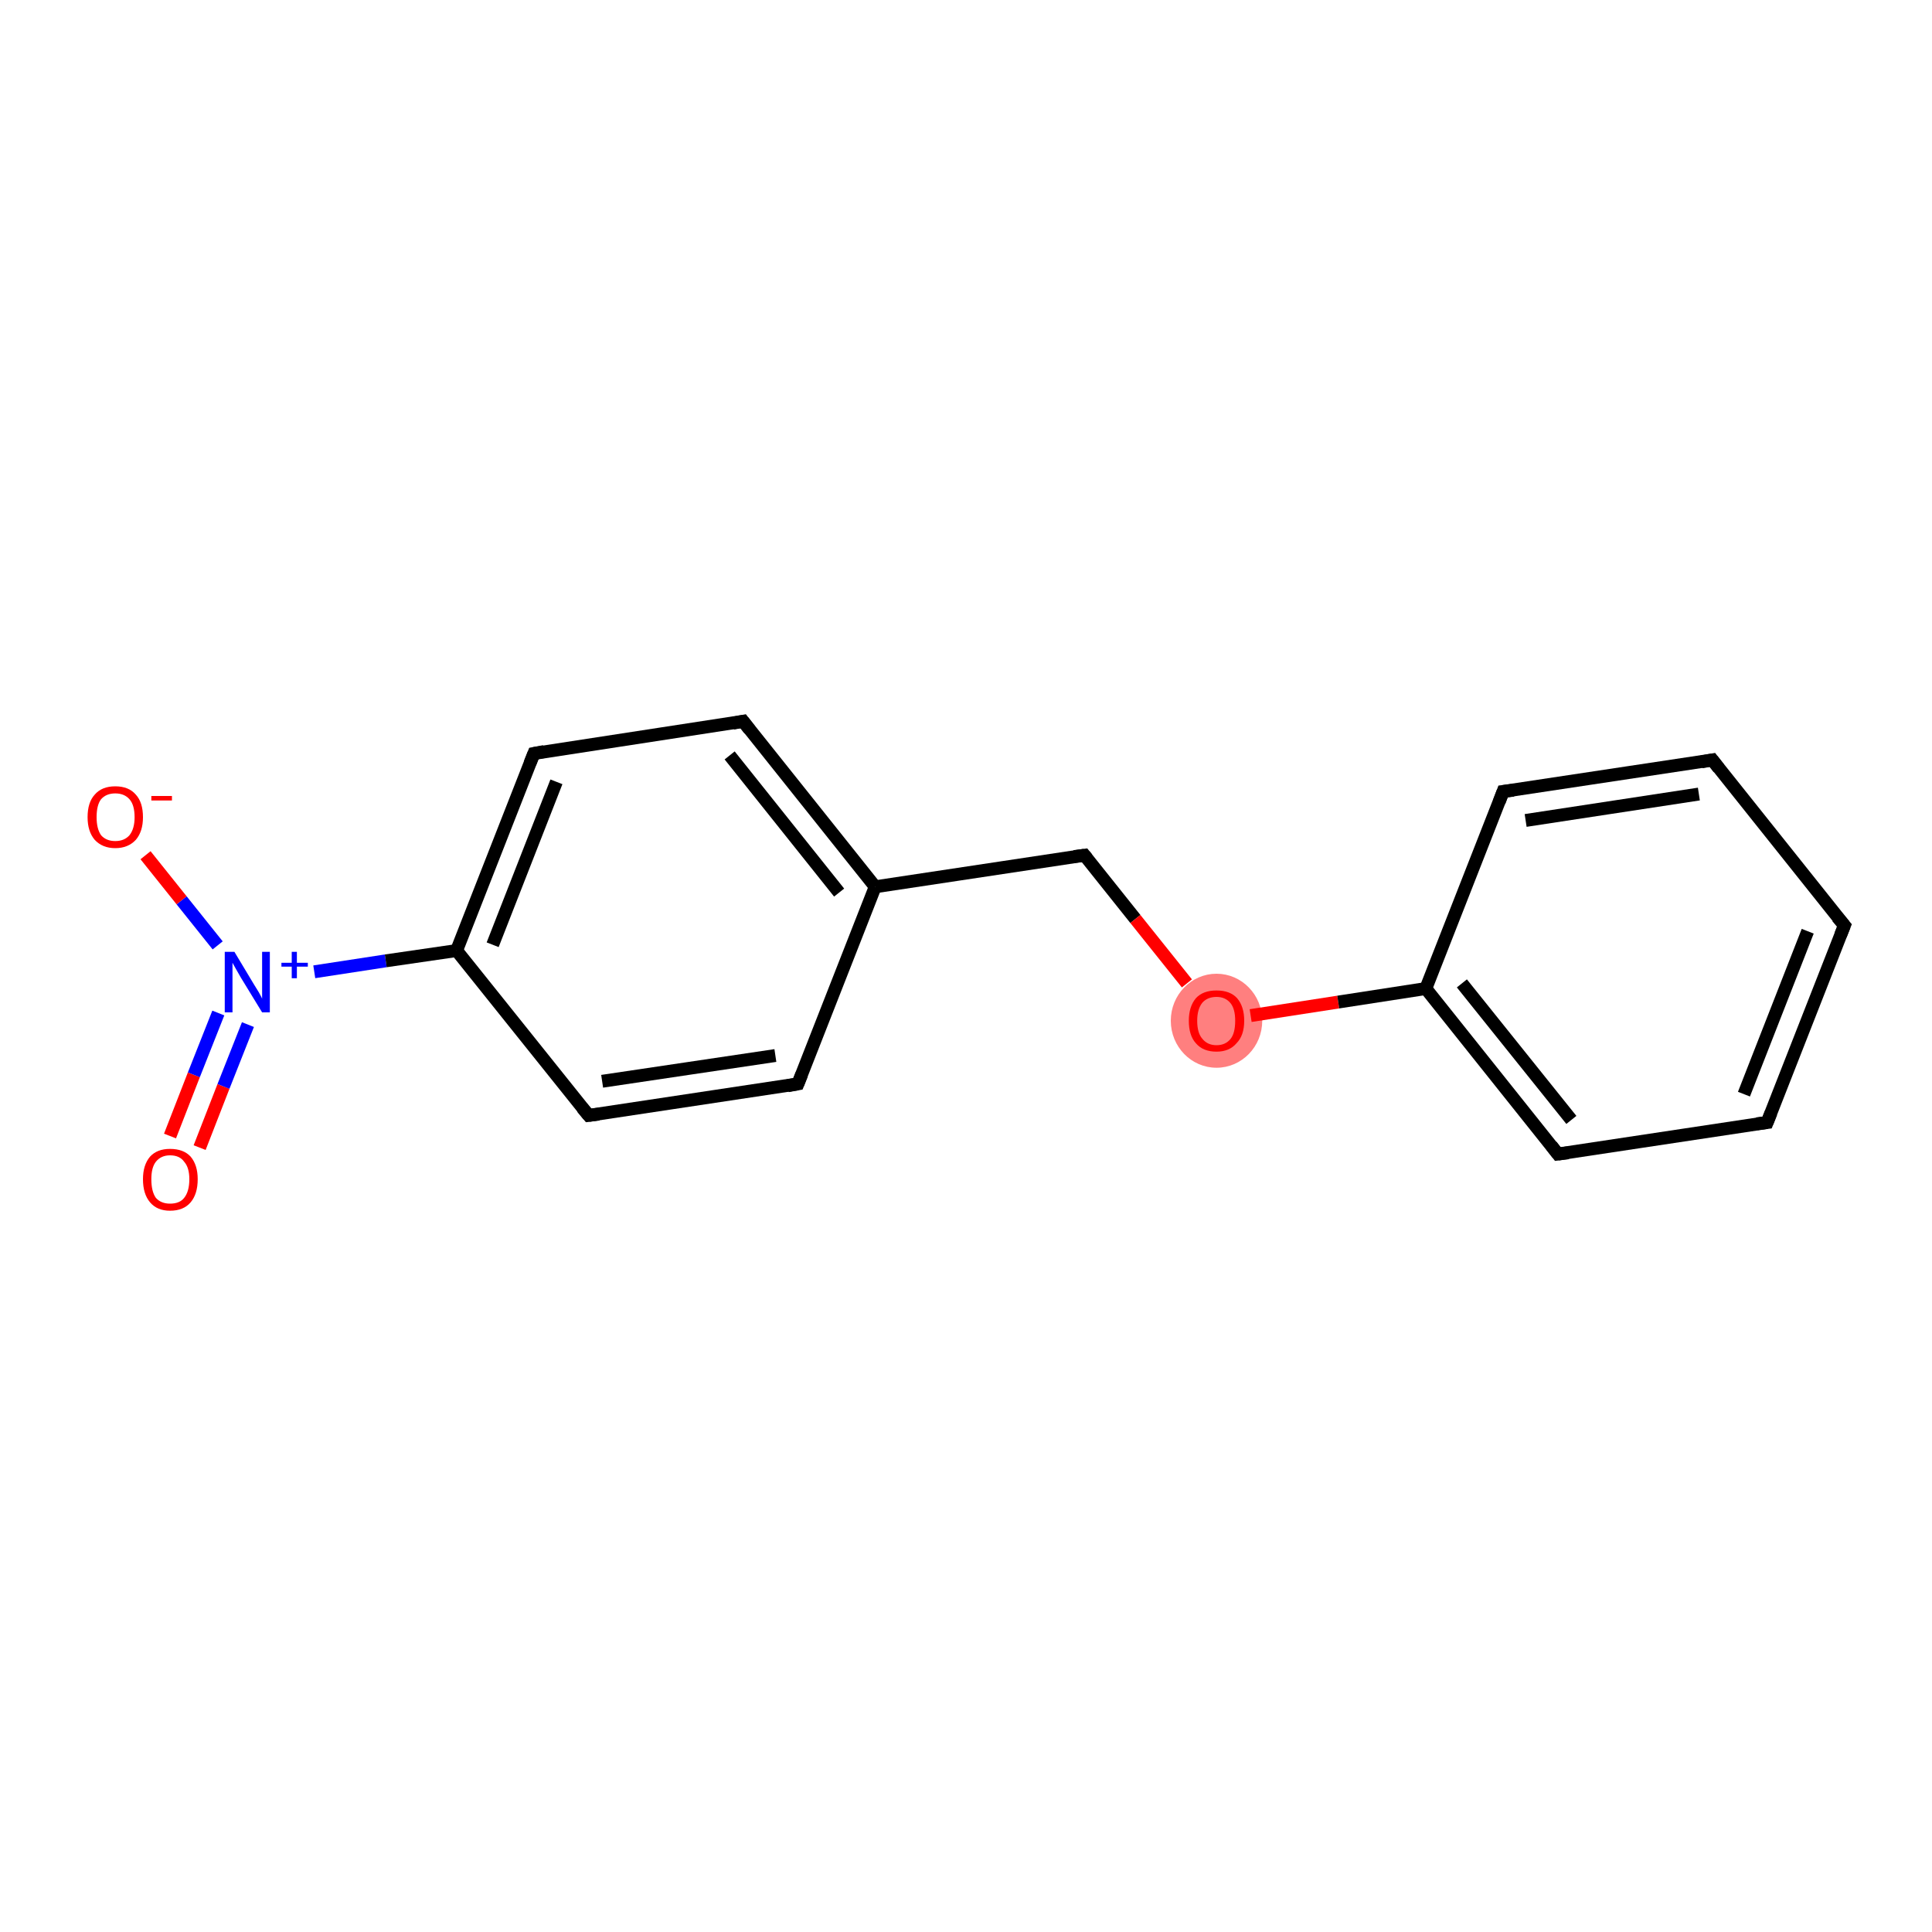 <?xml version='1.0' encoding='iso-8859-1'?>
<svg version='1.1' baseProfile='full'
              xmlns='http://www.w3.org/2000/svg'
                      xmlns:rdkit='http://www.rdkit.org/xml'
                      xmlns:xlink='http://www.w3.org/1999/xlink'
                  xml:space='preserve'
width='300px' height='300px' viewBox='0 0 300 300'>
<!-- END OF HEADER -->
<rect style='opacity:1.0;fill:#FFFFFF;stroke:none' width='300.0' height='300.0' x='0.0' y='0.0'> </rect>
<ellipse cx='188.9' cy='158.5' rx='6.6' ry='6.8' class='atom-8'  style='fill:#FF7F7F;fill-rule:evenodd;stroke:#FF7F7F;stroke-width:1.0px;stroke-linecap:butt;stroke-linejoin:miter;stroke-opacity:1' />
<path class='bond-0 atom-0 atom-1' d='M 26.4,176.4 L 30.1,166.9' style='fill:none;fill-rule:evenodd;stroke:#FF0000;stroke-width:2.0px;stroke-linecap:butt;stroke-linejoin:miter;stroke-opacity:1' />
<path class='bond-0 atom-0 atom-1' d='M 30.1,166.9 L 33.9,157.3' style='fill:none;fill-rule:evenodd;stroke:#0000FF;stroke-width:2.0px;stroke-linecap:butt;stroke-linejoin:miter;stroke-opacity:1' />
<path class='bond-0 atom-0 atom-1' d='M 31.0,178.2 L 34.7,168.7' style='fill:none;fill-rule:evenodd;stroke:#FF0000;stroke-width:2.0px;stroke-linecap:butt;stroke-linejoin:miter;stroke-opacity:1' />
<path class='bond-0 atom-0 atom-1' d='M 34.7,168.7 L 38.5,159.1' style='fill:none;fill-rule:evenodd;stroke:#0000FF;stroke-width:2.0px;stroke-linecap:butt;stroke-linejoin:miter;stroke-opacity:1' />
<path class='bond-1 atom-1 atom-2' d='M 33.8,146.8 L 28.2,139.8' style='fill:none;fill-rule:evenodd;stroke:#0000FF;stroke-width:2.0px;stroke-linecap:butt;stroke-linejoin:miter;stroke-opacity:1' />
<path class='bond-1 atom-1 atom-2' d='M 28.2,139.8 L 22.6,132.8' style='fill:none;fill-rule:evenodd;stroke:#FF0000;stroke-width:2.0px;stroke-linecap:butt;stroke-linejoin:miter;stroke-opacity:1' />
<path class='bond-2 atom-1 atom-3' d='M 48.8,150.9 L 59.9,149.2' style='fill:none;fill-rule:evenodd;stroke:#0000FF;stroke-width:2.0px;stroke-linecap:butt;stroke-linejoin:miter;stroke-opacity:1' />
<path class='bond-2 atom-1 atom-3' d='M 59.9,149.2 L 70.9,147.6' style='fill:none;fill-rule:evenodd;stroke:#000000;stroke-width:2.0px;stroke-linecap:butt;stroke-linejoin:miter;stroke-opacity:1' />
<path class='bond-3 atom-3 atom-4' d='M 70.9,147.6 L 82.9,117.0' style='fill:none;fill-rule:evenodd;stroke:#000000;stroke-width:2.0px;stroke-linecap:butt;stroke-linejoin:miter;stroke-opacity:1' />
<path class='bond-3 atom-3 atom-4' d='M 76.5,146.7 L 86.4,121.4' style='fill:none;fill-rule:evenodd;stroke:#000000;stroke-width:2.0px;stroke-linecap:butt;stroke-linejoin:miter;stroke-opacity:1' />
<path class='bond-4 atom-4 atom-5' d='M 82.9,117.0 L 115.4,112.0' style='fill:none;fill-rule:evenodd;stroke:#000000;stroke-width:2.0px;stroke-linecap:butt;stroke-linejoin:miter;stroke-opacity:1' />
<path class='bond-5 atom-5 atom-6' d='M 115.4,112.0 L 135.9,137.7' style='fill:none;fill-rule:evenodd;stroke:#000000;stroke-width:2.0px;stroke-linecap:butt;stroke-linejoin:miter;stroke-opacity:1' />
<path class='bond-5 atom-5 atom-6' d='M 113.3,117.3 L 130.3,138.6' style='fill:none;fill-rule:evenodd;stroke:#000000;stroke-width:2.0px;stroke-linecap:butt;stroke-linejoin:miter;stroke-opacity:1' />
<path class='bond-6 atom-6 atom-7' d='M 135.9,137.7 L 168.4,132.8' style='fill:none;fill-rule:evenodd;stroke:#000000;stroke-width:2.0px;stroke-linecap:butt;stroke-linejoin:miter;stroke-opacity:1' />
<path class='bond-7 atom-7 atom-8' d='M 168.4,132.8 L 176.3,142.7' style='fill:none;fill-rule:evenodd;stroke:#000000;stroke-width:2.0px;stroke-linecap:butt;stroke-linejoin:miter;stroke-opacity:1' />
<path class='bond-7 atom-7 atom-8' d='M 176.3,142.7 L 184.3,152.7' style='fill:none;fill-rule:evenodd;stroke:#FF0000;stroke-width:2.0px;stroke-linecap:butt;stroke-linejoin:miter;stroke-opacity:1' />
<path class='bond-8 atom-8 atom-9' d='M 194.2,157.7 L 207.8,155.6' style='fill:none;fill-rule:evenodd;stroke:#FF0000;stroke-width:2.0px;stroke-linecap:butt;stroke-linejoin:miter;stroke-opacity:1' />
<path class='bond-8 atom-8 atom-9' d='M 207.8,155.6 L 221.4,153.5' style='fill:none;fill-rule:evenodd;stroke:#000000;stroke-width:2.0px;stroke-linecap:butt;stroke-linejoin:miter;stroke-opacity:1' />
<path class='bond-9 atom-9 atom-10' d='M 221.4,153.5 L 241.9,179.2' style='fill:none;fill-rule:evenodd;stroke:#000000;stroke-width:2.0px;stroke-linecap:butt;stroke-linejoin:miter;stroke-opacity:1' />
<path class='bond-9 atom-9 atom-10' d='M 227.0,152.7 L 244.0,173.9' style='fill:none;fill-rule:evenodd;stroke:#000000;stroke-width:2.0px;stroke-linecap:butt;stroke-linejoin:miter;stroke-opacity:1' />
<path class='bond-10 atom-10 atom-11' d='M 241.9,179.2 L 274.4,174.3' style='fill:none;fill-rule:evenodd;stroke:#000000;stroke-width:2.0px;stroke-linecap:butt;stroke-linejoin:miter;stroke-opacity:1' />
<path class='bond-11 atom-11 atom-12' d='M 274.4,174.3 L 286.4,143.7' style='fill:none;fill-rule:evenodd;stroke:#000000;stroke-width:2.0px;stroke-linecap:butt;stroke-linejoin:miter;stroke-opacity:1' />
<path class='bond-11 atom-11 atom-12' d='M 270.8,169.9 L 280.7,144.6' style='fill:none;fill-rule:evenodd;stroke:#000000;stroke-width:2.0px;stroke-linecap:butt;stroke-linejoin:miter;stroke-opacity:1' />
<path class='bond-12 atom-12 atom-13' d='M 286.4,143.7 L 265.9,118.0' style='fill:none;fill-rule:evenodd;stroke:#000000;stroke-width:2.0px;stroke-linecap:butt;stroke-linejoin:miter;stroke-opacity:1' />
<path class='bond-13 atom-13 atom-14' d='M 265.9,118.0 L 233.4,122.9' style='fill:none;fill-rule:evenodd;stroke:#000000;stroke-width:2.0px;stroke-linecap:butt;stroke-linejoin:miter;stroke-opacity:1' />
<path class='bond-13 atom-13 atom-14' d='M 263.8,123.3 L 236.9,127.4' style='fill:none;fill-rule:evenodd;stroke:#000000;stroke-width:2.0px;stroke-linecap:butt;stroke-linejoin:miter;stroke-opacity:1' />
<path class='bond-14 atom-6 atom-15' d='M 135.9,137.7 L 123.9,168.3' style='fill:none;fill-rule:evenodd;stroke:#000000;stroke-width:2.0px;stroke-linecap:butt;stroke-linejoin:miter;stroke-opacity:1' />
<path class='bond-15 atom-15 atom-16' d='M 123.9,168.3 L 91.4,173.2' style='fill:none;fill-rule:evenodd;stroke:#000000;stroke-width:2.0px;stroke-linecap:butt;stroke-linejoin:miter;stroke-opacity:1' />
<path class='bond-15 atom-15 atom-16' d='M 120.4,163.9 L 93.5,167.9' style='fill:none;fill-rule:evenodd;stroke:#000000;stroke-width:2.0px;stroke-linecap:butt;stroke-linejoin:miter;stroke-opacity:1' />
<path class='bond-16 atom-16 atom-3' d='M 91.4,173.2 L 70.9,147.6' style='fill:none;fill-rule:evenodd;stroke:#000000;stroke-width:2.0px;stroke-linecap:butt;stroke-linejoin:miter;stroke-opacity:1' />
<path class='bond-17 atom-14 atom-9' d='M 233.4,122.9 L 221.4,153.5' style='fill:none;fill-rule:evenodd;stroke:#000000;stroke-width:2.0px;stroke-linecap:butt;stroke-linejoin:miter;stroke-opacity:1' />
<path d='M 82.3,118.5 L 82.9,117.0 L 84.5,116.7' style='fill:none;stroke:#000000;stroke-width:2.0px;stroke-linecap:butt;stroke-linejoin:miter;stroke-opacity:1;' />
<path d='M 113.8,112.3 L 115.4,112.0 L 116.4,113.3' style='fill:none;stroke:#000000;stroke-width:2.0px;stroke-linecap:butt;stroke-linejoin:miter;stroke-opacity:1;' />
<path d='M 166.8,133.0 L 168.4,132.8 L 168.8,133.3' style='fill:none;stroke:#000000;stroke-width:2.0px;stroke-linecap:butt;stroke-linejoin:miter;stroke-opacity:1;' />
<path d='M 240.9,177.9 L 241.9,179.2 L 243.5,179.0' style='fill:none;stroke:#000000;stroke-width:2.0px;stroke-linecap:butt;stroke-linejoin:miter;stroke-opacity:1;' />
<path d='M 272.8,174.5 L 274.4,174.3 L 275.0,172.8' style='fill:none;stroke:#000000;stroke-width:2.0px;stroke-linecap:butt;stroke-linejoin:miter;stroke-opacity:1;' />
<path d='M 285.8,145.2 L 286.4,143.7 L 285.3,142.4' style='fill:none;stroke:#000000;stroke-width:2.0px;stroke-linecap:butt;stroke-linejoin:miter;stroke-opacity:1;' />
<path d='M 266.9,119.3 L 265.9,118.0 L 264.2,118.3' style='fill:none;stroke:#000000;stroke-width:2.0px;stroke-linecap:butt;stroke-linejoin:miter;stroke-opacity:1;' />
<path d='M 235.0,122.7 L 233.4,122.9 L 232.8,124.5' style='fill:none;stroke:#000000;stroke-width:2.0px;stroke-linecap:butt;stroke-linejoin:miter;stroke-opacity:1;' />
<path d='M 124.5,166.8 L 123.9,168.3 L 122.3,168.6' style='fill:none;stroke:#000000;stroke-width:2.0px;stroke-linecap:butt;stroke-linejoin:miter;stroke-opacity:1;' />
<path d='M 93.0,173.0 L 91.4,173.2 L 90.4,172.0' style='fill:none;stroke:#000000;stroke-width:2.0px;stroke-linecap:butt;stroke-linejoin:miter;stroke-opacity:1;' />
<path class='atom-0' d='M 22.2 183.1
Q 22.2 180.9, 23.3 179.6
Q 24.4 178.4, 26.4 178.4
Q 28.5 178.4, 29.6 179.6
Q 30.7 180.9, 30.7 183.1
Q 30.7 185.4, 29.6 186.7
Q 28.5 188.0, 26.4 188.0
Q 24.4 188.0, 23.3 186.7
Q 22.2 185.4, 22.2 183.1
M 26.4 186.9
Q 27.9 186.9, 28.6 186.0
Q 29.4 185.0, 29.4 183.1
Q 29.4 181.3, 28.6 180.4
Q 27.9 179.4, 26.4 179.4
Q 25.0 179.4, 24.2 180.4
Q 23.5 181.3, 23.5 183.1
Q 23.5 185.0, 24.2 186.0
Q 25.0 186.9, 26.4 186.9
' fill='#FF0000'/>
<path class='atom-1' d='M 36.4 147.8
L 39.4 152.8
Q 39.7 153.3, 40.2 154.1
Q 40.7 155.0, 40.7 155.1
L 40.7 147.8
L 41.9 147.8
L 41.9 157.2
L 40.7 157.2
L 37.4 151.8
Q 37.0 151.1, 36.6 150.4
Q 36.2 149.7, 36.1 149.5
L 36.1 157.2
L 34.9 157.2
L 34.9 147.8
L 36.4 147.8
' fill='#0000FF'/>
<path class='atom-1' d='M 43.7 149.5
L 45.3 149.5
L 45.3 147.8
L 46.1 147.8
L 46.1 149.5
L 47.8 149.5
L 47.8 150.1
L 46.1 150.1
L 46.1 151.9
L 45.3 151.9
L 45.3 150.1
L 43.7 150.1
L 43.7 149.5
' fill='#0000FF'/>
<path class='atom-2' d='M 13.6 126.9
Q 13.6 124.6, 14.7 123.4
Q 15.8 122.1, 17.9 122.1
Q 20.0 122.1, 21.1 123.4
Q 22.2 124.6, 22.2 126.9
Q 22.2 129.1, 21.1 130.4
Q 19.9 131.7, 17.9 131.7
Q 15.9 131.7, 14.7 130.4
Q 13.6 129.1, 13.6 126.9
M 17.9 130.6
Q 19.3 130.6, 20.1 129.7
Q 20.9 128.7, 20.9 126.9
Q 20.9 125.0, 20.1 124.1
Q 19.3 123.2, 17.9 123.2
Q 16.5 123.2, 15.7 124.1
Q 15.0 125.0, 15.0 126.9
Q 15.0 128.7, 15.7 129.7
Q 16.5 130.6, 17.9 130.6
' fill='#FF0000'/>
<path class='atom-2' d='M 23.5 123.6
L 26.7 123.6
L 26.7 124.3
L 23.5 124.3
L 23.5 123.6
' fill='#FF0000'/>
<path class='atom-8' d='M 184.6 158.5
Q 184.6 156.3, 185.7 155.0
Q 186.8 153.8, 188.9 153.8
Q 191.0 153.8, 192.1 155.0
Q 193.2 156.3, 193.2 158.5
Q 193.2 160.8, 192.0 162.0
Q 190.9 163.3, 188.9 163.3
Q 186.8 163.3, 185.7 162.0
Q 184.6 160.8, 184.6 158.5
M 188.9 162.3
Q 190.3 162.3, 191.1 161.3
Q 191.8 160.4, 191.8 158.5
Q 191.8 156.7, 191.1 155.8
Q 190.3 154.8, 188.9 154.8
Q 187.5 154.8, 186.7 155.7
Q 185.9 156.7, 185.9 158.5
Q 185.9 160.4, 186.7 161.3
Q 187.5 162.3, 188.9 162.3
' fill='#FF0000'/>
</svg>

